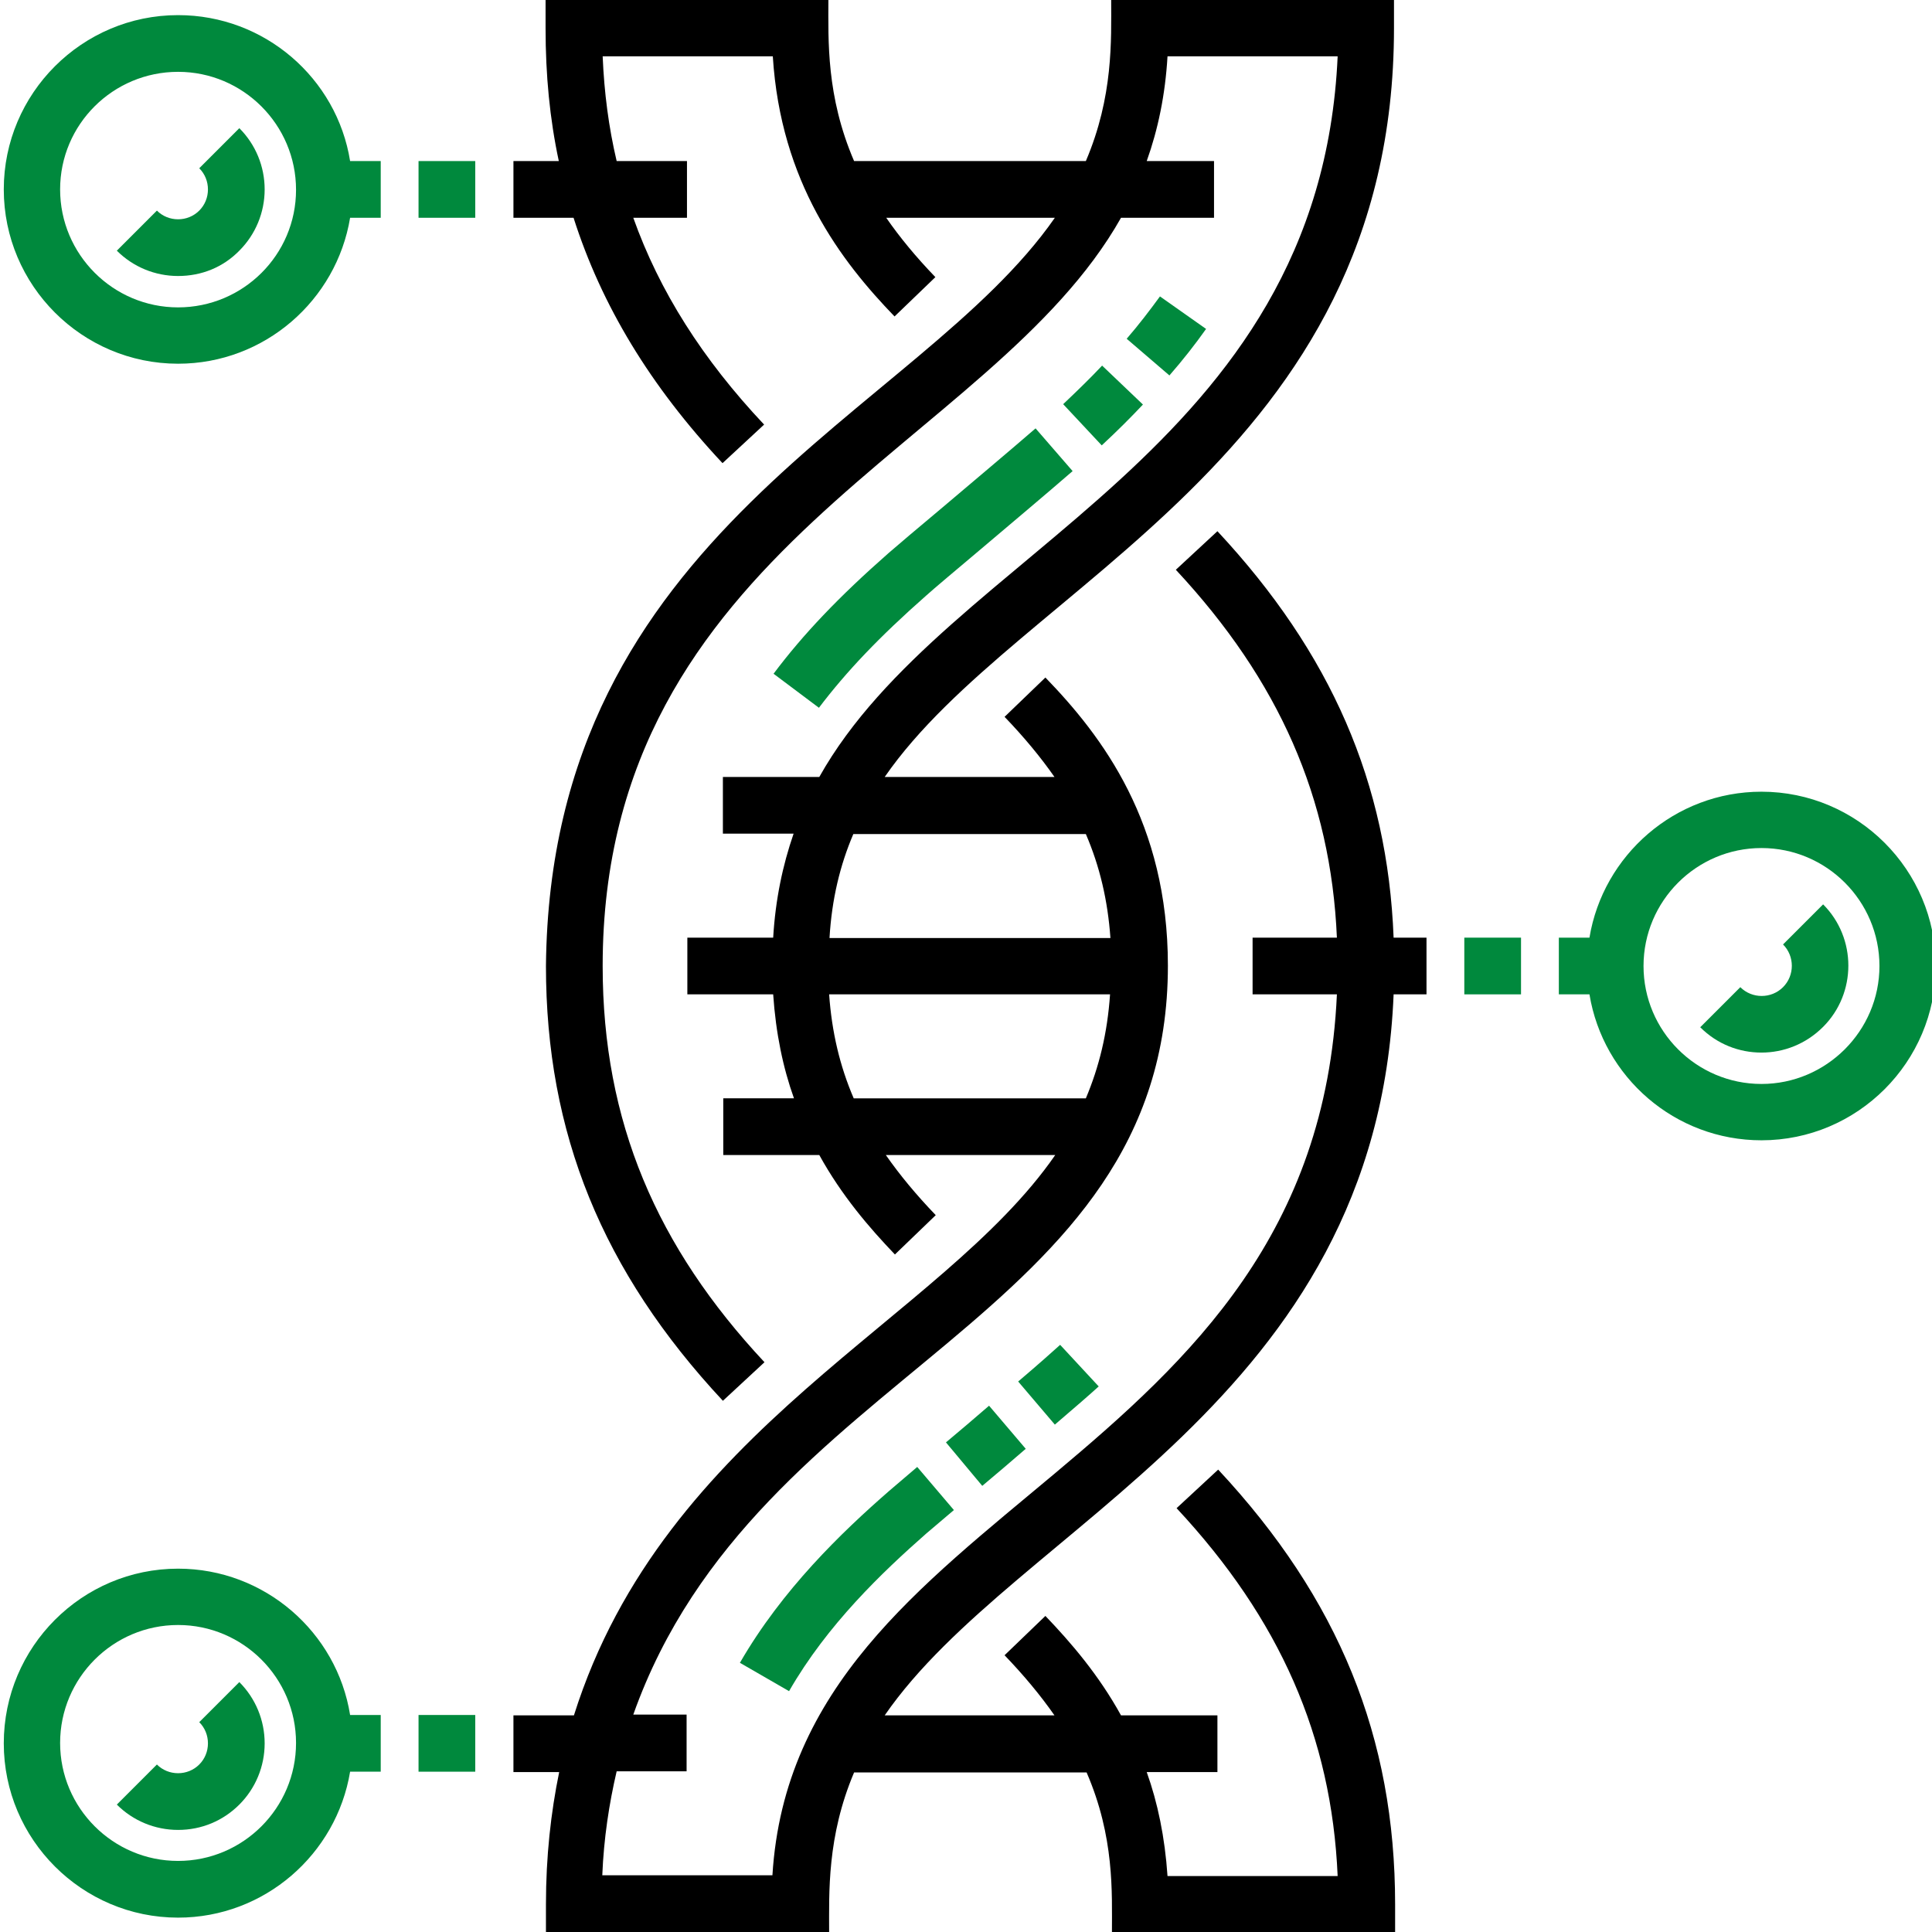 <?xml version="1.0" encoding="utf-8"?>
<!-- Generator: Adobe Illustrator 24.1.2, SVG Export Plug-In . SVG Version: 6.00 Build 0)  -->
<svg version="1.1" id="Слой_1" xmlns="http://www.w3.org/2000/svg" xmlns:xlink="http://www.w3.org/1999/xlink" x="0px" y="0px"
	 viewBox="0 0 511 511" style="enable-background:new 0 0 511 511;" xml:space="preserve">
<style type="text/css">
	.st0{fill:#00893D;}
</style>
<path d="M322,140.5l-11,10.2c27.3,29.3,41,60.4,42.6,97.3h-22.3v15h22.3c-5.7,126.3-143.2,133.7-149.3,233h-45
	c0.4-9.8,1.8-18.9,3.8-27.5h18.5v-15h-14.1c32.7-92.1,141.4-103.6,141.4-198.1c0-37.8-17.3-60.6-32.4-76.2l-10.8,10.4
	c5.1,5.3,9.5,10.6,13.2,15.9H234c35.4-51.3,134.7-84.3,134.7-198.1V0h-74.8c0,10.6,0.6,25.5-6.7,42.6h-61.3
	c-7.4-17.2-6.8-31.9-6.8-42.6h-74.8v7.5c0,12.3,1.1,23.9,3.5,35.1h-12v15h15.9c7.4,23.2,20.3,44.5,39.4,64.9l11-10.2
	C185.8,95,174.4,77,167.5,57.6h14.2v-15h-18.6c-2.1-8.9-3.3-18.1-3.7-27.7h45c2.1,33.4,18.1,54.2,32.2,68.8l10.8-10.4
	c-5.1-5.3-9.4-10.5-13-15.7h44.6c-36.2,52.1-133.5,82.6-134.6,197.9c0,44.2,14.9,80.8,46.8,115l11-10.2
	c-28.5-30.5-42.8-63.6-42.8-104.8c0-110.7,102.8-137,137.1-197.9h24.6v-15h-17.8c3-8.4,4.9-17.5,5.5-27.7h45
	c-4.7,104.8-103.4,130.5-137.1,190.6h-25.5v15h18.7c-2.9,8.4-4.8,17.4-5.4,27.5h-22.7v15h22.7c0.7,10.3,2.6,19.4,5.5,27.5h-18.7v15
	h25.4c5.9,10.7,13.2,19.2,20,26.3l10.8-10.4c-5.1-5.3-9.5-10.6-13.2-15.9h44.8c-30.2,43.7-103.3,72-127.3,148.2h-16v15h12.1
	c-2.2,10.7-3.5,22.3-3.5,35v7.5h74.9c0-10.6-0.6-25.4,6.6-42.4h61.5c7.4,17.1,6.7,31.7,6.7,42.4h74.9v-7.5
	c0-44.2-14.9-80.8-46.8-115l-11,10.2c27.3,29.3,41,60.4,42.6,97.3h-45c-0.7-10.3-2.6-19.4-5.5-27.5h18.7v-15h-25.5
	c-5.9-10.7-13.2-19.2-20-26.3l-10.8,10.4c5.1,5.3,9.5,10.6,13.2,15.9H234C268.8,403.2,364.2,371,368.6,263h8.7v-15h-8.7
	C367,207.1,352.1,172.8,322,140.5z M225.7,220.6h61.5c3.7,8.6,5.8,17.6,6.5,27.5h-74.3C220,237.8,222.2,228.8,225.7,220.6z
	 M225.8,290.5c-3.7-8.6-5.8-17.6-6.5-27.5h74.3c-0.7,10.3-2.9,19.2-6.4,27.5H225.8z"/>
<g>
	<g>
		<path class="st0" d="M465.9,209.4c-22.9,0-41.9,16.8-45.5,38.6h-8.1v15h8.1c3.6,21.9,22.6,38.6,45.5,38.6
			c25.4,0,46.1-20.7,46.1-46.1C512,230.1,491.3,209.4,465.9,209.4z M465.9,286.7c-17.2,0-31.2-14-31.2-31.2s14-31.2,31.2-31.2
			c17.2,0,31.2,14,31.2,31.2S483,286.7,465.9,286.7z"/>
		<path class="st0" d="M387.3,248h15v15h-15V248z"/>
		<path class="st0" d="M47.1,4C21.7,4,1,24.7,1,50.1c0,25.4,20.7,46.1,46.1,46.1c22.9,0,41.9-16.8,45.5-38.6h8.1v-15h-8.1
			C89.1,20.7,70,4,47.1,4z M47.1,81.3c-17.2,0-31.2-14-31.2-31.2S29.9,19,47.1,19s31.2,14,31.2,31.2S64.3,81.3,47.1,81.3z"/>
		<path class="st0" d="M110.7,42.6h15v15h-15V42.6z"/>
		<path class="st0" d="M47.1,414.9C21.7,414.9,1,435.6,1,461.1c0,25.4,20.7,46.1,46.1,46.1c22.9,0,41.9-16.8,45.5-38.6h8.1v-15h-8.1
			C89.1,431.7,70,414.9,47.1,414.9z M47.1,492.2c-17.2,0-31.2-14-31.2-31.2s14-31.2,31.2-31.2s31.2,14,31.2,31.2
			S64.3,492.2,47.1,492.2z"/>
		<path class="st0" d="M110.7,453.6h15v15h-15V453.6z"/>
		<path class="st0" d="M465.9,278.4c-5.9,0-11.7-2.2-16.2-6.7l10.6-10.6c3.1,3.1,8.2,3.1,11.3,0c3.1-3.1,3.1-8.2,0-11.3l10.6-10.6
			c8.9,8.9,8.9,23.5,0,32.4C477.6,276.2,471.7,278.4,465.9,278.4z"/>
		<path class="st0" d="M47.1,73c-6.1,0-11.9-2.4-16.2-6.7l10.6-10.6c1.5,1.5,3.5,2.3,5.6,2.3s4.1-0.8,5.6-2.3
			c1.5-1.5,2.3-3.5,2.3-5.6c0-2.1-0.8-4.1-2.3-5.6l10.6-10.6c4.3,4.3,6.7,10.1,6.7,16.2c0,6.1-2.4,11.9-6.7,16.2
			C59,70.7,53.3,73,47.1,73z"/>
		<path class="st0" d="M47.1,484c-6.1,0-11.9-2.4-16.2-6.7l10.6-10.6c1.5,1.5,3.5,2.3,5.6,2.3s4.1-0.8,5.6-2.3
			c1.5-1.5,2.3-3.5,2.3-5.6c0-2.1-0.8-4.1-2.3-5.6l10.6-10.6c4.3,4.3,6.7,10.1,6.7,16.2c0,6.1-2.4,11.9-6.7,16.2
			C59,481.6,53.3,484,47.1,484z"/>
		<path class="st0" d="M208.7,447.3l-13-7.5c11.2-19.4,26.9-34.5,39.4-45.4c1.3-1.1,3.5-3,7.5-6.4l9.7,11.4
			c-2.6,2.2-5.8,4.9-7.3,6.2C233.4,415.8,218.8,429.7,208.7,447.3z M259.8,393l-9.6-11.5c3.7-3.1,7.6-6.4,11.4-9.7l9.7,11.4
			C267.5,386.5,263.5,389.9,259.8,393z M279,376.8l-9.7-11.4c5.3-4.5,9-7.8,11.1-9.7l10.2,11C288.3,368.8,284.5,372.1,279,376.8z"/>
		<path class="st0" d="M216.6,187.2l-12-9c7.8-10.4,17.2-20.3,30.4-31.9c2.3-2,7.6-6.5,14.3-12.1c7.9-6.7,17.8-15,24.6-20.9
			l9.8,11.3c-6.9,6-16.8,14.3-24.7,21c-6.4,5.4-11.9,10-14,11.9C232.5,168.5,223.8,177.7,216.6,187.2z M291.4,117.8l-10.2-10.9
			c3.8-3.6,7.2-6.9,10.3-10.2l10.8,10.3C299,110.5,295.5,114,291.4,117.8z M309.3,99.3L298,89.6c3.2-3.7,6.1-7.5,8.8-11.2L319,87
			C316.1,91.1,312.8,95.3,309.3,99.3z"/>
	</g>
</g>
</svg>
